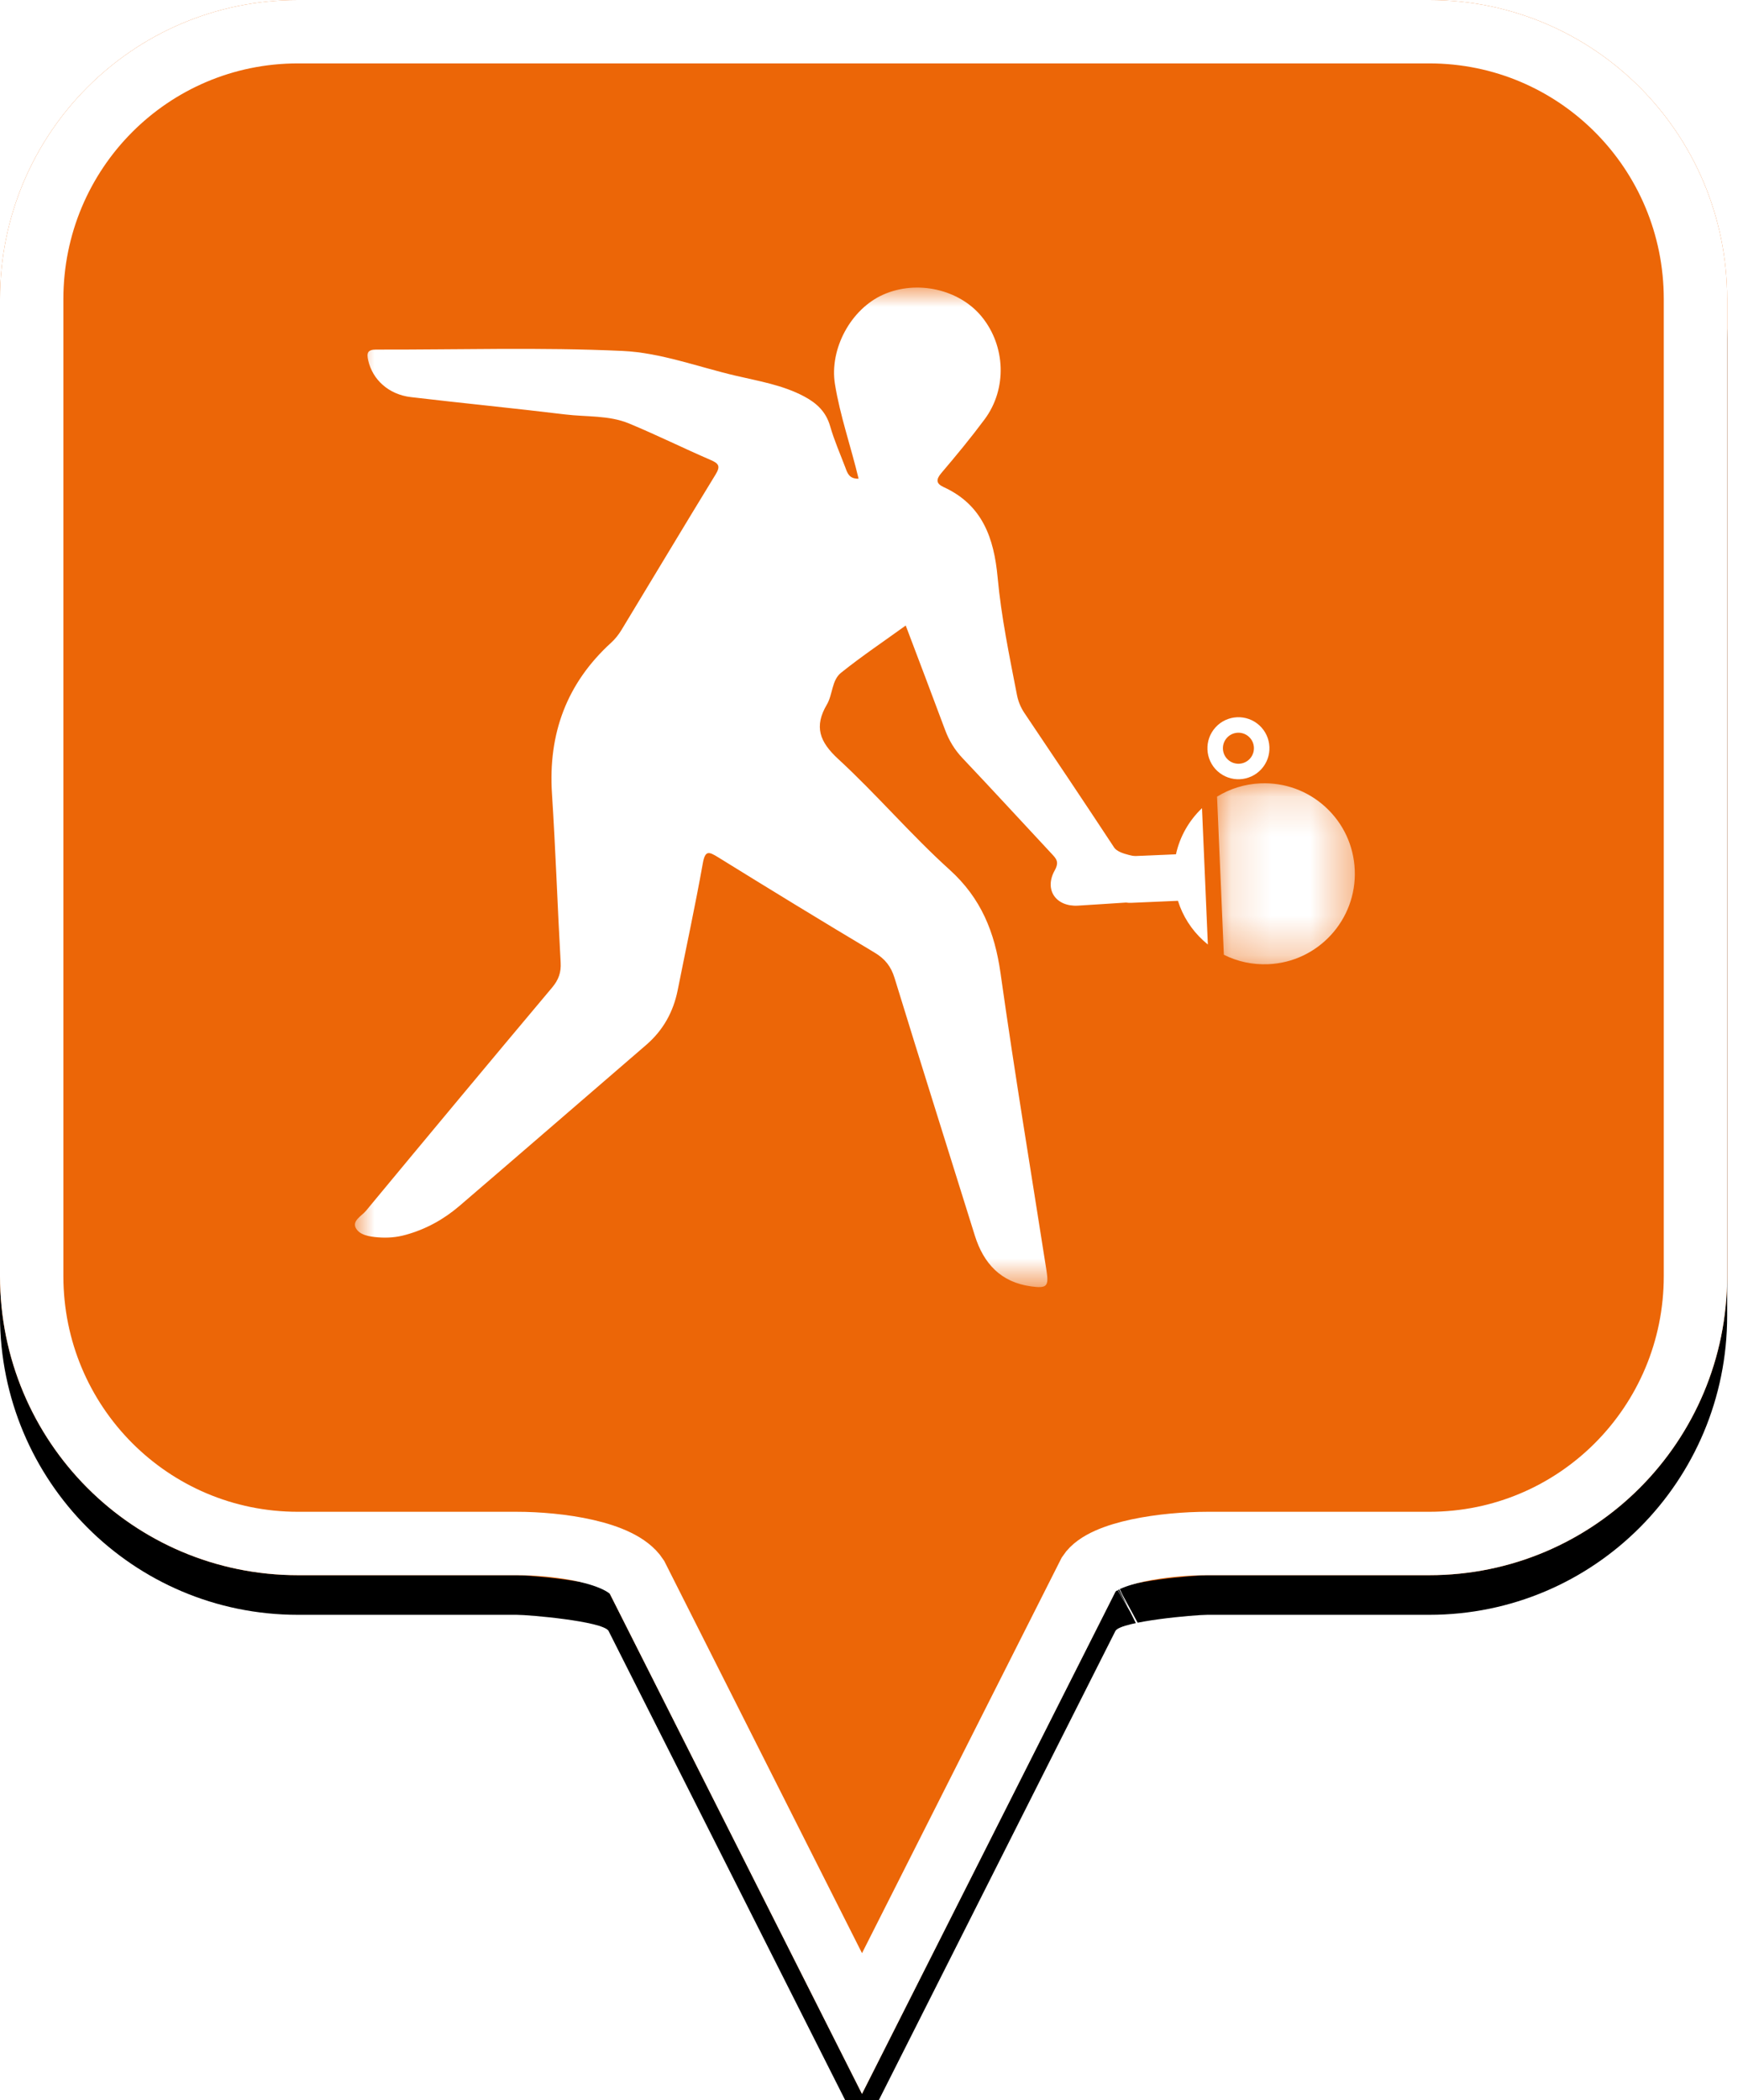 <?xml version="1.0" encoding="UTF-8"?>
<svg width="44px" height="53px" viewBox="0 0 44 53" version="1.1" xmlns="http://www.w3.org/2000/svg" xmlns:xlink="http://www.w3.org/1999/xlink">
    <!-- Generator: Sketch 49.2 (51160) - http://www.bohemiancoding.com/sketch -->
    <title>location-pin-selected</title>
    <desc>Created with Sketch.</desc>
    <defs>
        <path d="M7.52,2.74985211e-16 C3.36,2.74985211e-16 0,3.373 0,7.548 L0,32.202 C0,36.377 3.36,39.75 7.52,39.75 L13.04,39.75 C13.36,39.75 15.2,39.911 15.36,40.152 L21.76,52.839 L28.16,40.152 C28.32,39.911 30.16,39.75 30.48,39.75 L36.08,39.75 C40.24,39.75 43.6,36.377 43.6,32.202 L43.6,7.548 C43.6,3.373 40.24,0 36.08,0 C31.553,4.35829201e-17 28.159,7.62701102e-17 25.895,9.80615702e-17 C21.812,1.37377935e-16 15.687,1.96352482e-16 7.52,2.74985211e-16 Z" id="path-1"></path>
        <filter x="-18.3%" y="-13.2%" width="136.7%" height="130.3%" filterUnits="objectBoundingBox" id="filter-2">
            <feOffset dx="0" dy="1" in="SourceAlpha" result="shadowOffsetOuter1"></feOffset>
            <feGaussianBlur stdDeviation="2.5" in="shadowOffsetOuter1" result="shadowBlurOuter1"></feGaussianBlur>
            <feComposite in="shadowBlurOuter1" in2="SourceAlpha" operator="out" result="shadowBlurOuter1"></feComposite>
            <feColorMatrix values="0 0 0 0 0   0 0 0 0 0   0 0 0 0 0  0 0 0 0.272 0" type="matrix" in="shadowBlurOuter1"></feColorMatrix>
        </filter>
        <polygon id="path-3" points="0 0.002 20.845 0.002 20.845 25.225 0 25.225"></polygon>
        <polygon id="path-5" points="0.141 0.155 3.619 0.155 3.619 4.723 0.141 4.723"></polygon>
    </defs>
    <g id="location-pin-selected" stroke="none" stroke-width="1" fill="none" fill-rule="evenodd">
        <g id="location-pin-orange">
            <g id="Path">
                <use fill="black" fill-opacity="1" filter="url(#filter-2)" xlink:href="#path-1"></use>
                <use fill="#EC6607" fill-rule="evenodd" xlink:href="#path-1"></use>
                <path stroke="#FFFFFF" stroke-width="1.6" d="M21.76,51.064 L27.494,39.709 C27.856,39.163 29.433,38.95 30.48,38.95 L36.08,38.95 C39.797,38.95 42.8,35.936 42.8,32.202 L42.8,7.548 C42.8,3.814 39.797,0.8 36.08,0.8 C29.856,0.8 29.856,0.8 25.895,0.8 C18.749,0.8 18.749,0.8 7.52,0.8 C3.803,0.8 0.8,3.814 0.8,7.548 L0.8,32.202 C0.8,35.936 3.803,38.95 7.52,38.95 L13.04,38.95 C14.087,38.95 15.664,39.163 16.074,39.791 L21.76,51.064 Z M28.605,40.802 C28.603,40.803 28.601,40.803 28.599,40.804 C28.603,40.802 28.608,40.8 28.612,40.798 Z"></path>
            </g>
        </g>
        <g id="beach-tennis" transform="translate(7, 7)">
            <g id="Page-1" transform="translate(1.96, 0)">
                <g id="Group-3" transform="translate(0, 0.255)">
                    <mask id="mask-4" fill="white">
                        <use xlink:href="#path-3"></use>
                    </mask>
                    <g id="Clip-2"></g>
                    <path d="M12.714,4.825 C12.519,4.008 12.247,3.24 12.117,2.437 C11.975,1.552 12.516,0.547 13.331,0.182 C14.183,-0.199 15.259,0.042 15.827,0.742 C16.426,1.48 16.465,2.559 15.898,3.323 C15.552,3.789 15.182,4.237 14.806,4.679 C14.663,4.846 14.669,4.949 14.862,5.037 C15.84,5.485 16.132,6.322 16.224,7.316 C16.315,8.311 16.52,9.292 16.71,10.273 C16.744,10.448 16.806,10.599 16.905,10.745 C17.663,11.872 18.42,12.999 19.166,14.133 C19.289,14.32 19.807,14.359 19.861,14.394 C20.563,14.855 21.237,15.077 20.572,15.149 C20.364,15.172 20.157,15.163 20.026,15.384 C19.961,15.494 19.817,15.498 19.691,15.506 C19.21,15.535 18.73,15.572 18.249,15.599 C17.697,15.629 17.393,15.199 17.664,14.712 C17.784,14.496 17.706,14.416 17.587,14.289 C16.837,13.485 16.094,12.675 15.338,11.877 C15.138,11.666 14.997,11.433 14.897,11.163 C14.575,10.296 14.245,9.433 13.904,8.53 C13.339,8.938 12.786,9.309 12.269,9.724 C12.035,9.912 12.062,10.272 11.914,10.523 C11.586,11.08 11.727,11.463 12.2,11.899 C13.171,12.793 14.032,13.808 15.011,14.692 C15.808,15.412 16.151,16.27 16.297,17.302 C16.65,19.806 17.065,22.302 17.456,24.8 C17.519,25.204 17.476,25.263 17.067,25.207 C16.306,25.104 15.87,24.632 15.648,23.923 C14.973,21.757 14.288,19.593 13.622,17.424 C13.532,17.132 13.382,16.943 13.121,16.786 C11.796,15.995 10.48,15.19 9.168,14.378 C8.931,14.232 8.841,14.199 8.781,14.534 C8.59,15.603 8.36,16.664 8.148,17.729 C8.038,18.28 7.781,18.744 7.352,19.114 C5.78,20.468 4.213,21.827 2.638,23.177 C2.241,23.517 1.788,23.767 1.278,23.907 C1.048,23.971 0.817,23.988 0.582,23.969 C0.368,23.952 0.118,23.915 0.022,23.734 C-0.076,23.549 0.172,23.429 0.28,23.298 C1.84,21.416 3.405,19.537 4.978,17.665 C5.14,17.472 5.208,17.286 5.193,17.032 C5.113,15.615 5.066,14.195 4.974,12.778 C4.875,11.263 5.343,9.987 6.471,8.96 C6.57,8.87 6.656,8.76 6.726,8.646 C7.52,7.338 8.304,6.024 9.104,4.719 C9.233,4.509 9.185,4.441 8.978,4.352 C8.288,4.054 7.613,3.719 6.918,3.431 C6.409,3.221 5.849,3.269 5.312,3.204 C4.014,3.046 2.712,2.92 1.412,2.766 C0.85,2.7 0.443,2.323 0.335,1.84 C0.293,1.653 0.317,1.566 0.535,1.567 C2.61,1.572 4.688,1.505 6.758,1.601 C7.716,1.645 8.66,2.003 9.608,2.225 C10.195,2.363 10.795,2.46 11.338,2.748 C11.656,2.917 11.892,3.135 11.996,3.5 C12.097,3.854 12.248,4.195 12.379,4.541 C12.431,4.68 12.473,4.831 12.714,4.825" id="Fill-1" fill="#FFFFFF" mask="url(#mask-4)"></path>
                </g>
                <path d="M20.726,14.558 L19.541,14.609 C19.217,14.623 18.966,14.898 18.979,15.222 C18.986,15.378 19.054,15.523 19.169,15.629 C19.285,15.735 19.435,15.79 19.592,15.783 L20.776,15.732 C20.896,16.115 21.114,16.459 21.413,16.733 L21.413,16.733 C21.452,16.768 21.491,16.802 21.531,16.835 L21.383,13.394 C21.06,13.702 20.825,14.103 20.726,14.558" id="Fill-4" fill="#FFFFFF"></path>
                <g id="Group-8" transform="translate(21.622, 12.611)">
                    <mask id="mask-6" fill="white">
                        <use xlink:href="#path-5"></use>
                    </mask>
                    <g id="Clip-7"></g>
                    <path d="M3.617,2.34 C3.591,1.731 3.329,1.168 2.879,0.755 C2.429,0.343 1.846,0.131 1.236,0.157 C0.837,0.174 0.463,0.294 0.141,0.492 L0.313,4.483 C0.656,4.655 1.04,4.738 1.434,4.721 C2.692,4.667 3.672,3.599 3.617,2.34" id="Fill-6" fill="#FFFFFF" mask="url(#mask-6)"></path>
                </g>
                <path d="M22.014,11.617 C22.16,11.458 22.408,11.447 22.567,11.593 C22.727,11.739 22.737,11.987 22.591,12.147 C22.445,12.306 22.197,12.316 22.038,12.17 C21.879,12.025 21.868,11.776 22.014,11.617 M22.88,12.411 C23.172,12.093 23.15,11.597 22.832,11.305 C22.514,11.013 22.018,11.034 21.726,11.353 C21.434,11.671 21.455,12.167 21.773,12.459 C22.092,12.751 22.588,12.729 22.88,12.411" id="Fill-9" fill="#FFFFFF"></path>
            </g>
        </g>
    </g>
</svg>